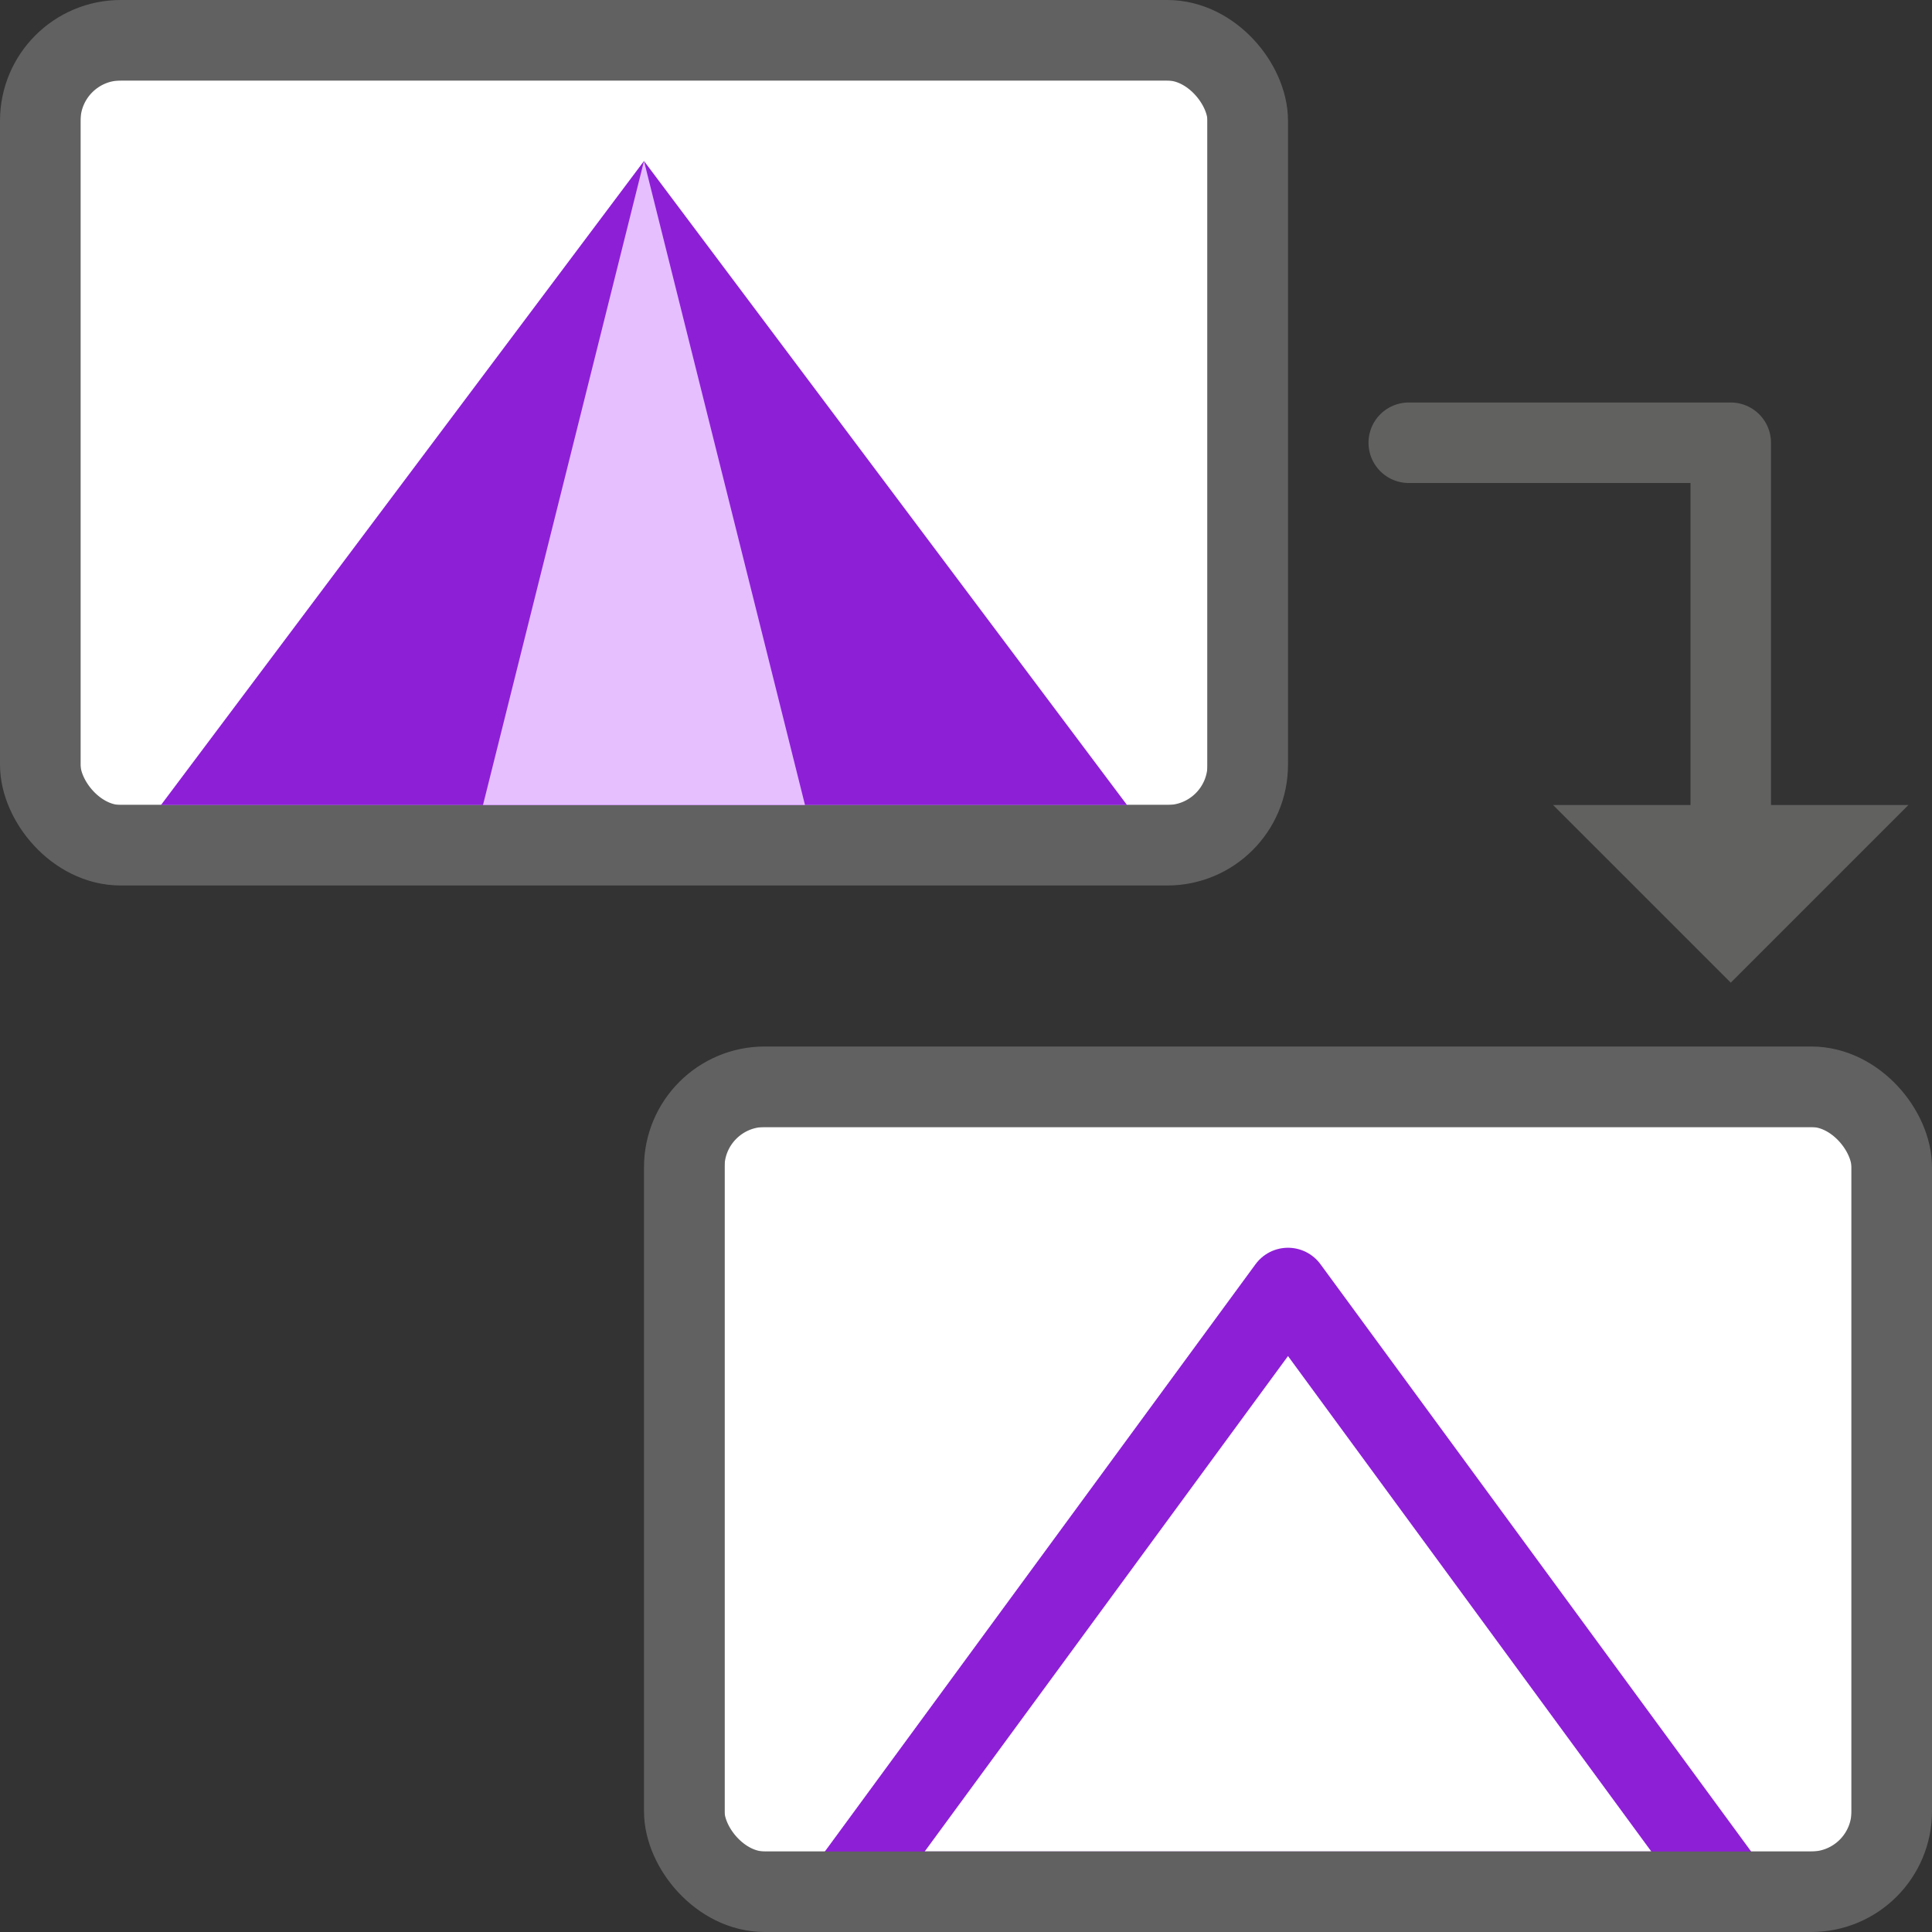 <svg width="24" height="24" viewBox="0 0 24 24" fill="none" xmlns="http://www.w3.org/2000/svg">
<rect x="0" y="0" width="24" height="24" fill="#333333" stroke="none"/>
<rect x="9" y="14" width="14" height="9" fill="#FFFFFF"/>
<path d="M16 16L10.5 23.5H21.5L16 16Z" stroke="#8D1FD7" stroke-linejoin="round"/>
<rect x="8.5" y="13.5" width="15" height="10" rx="1" stroke="#616161" stroke-linejoin="round"/>
<rect x="1" y="1" width="14" height="9" fill="white"/>
<rect x="0.5" y="0.5" width="15" height="10" rx="1" stroke="#616161" stroke-linejoin="round"/>
<path d="M8 2L2 10H14L8 2Z" fill="#8D1FD7"/>
<path d="M1 10H6L8 2L10 10H15" fill="#E6BFFF"/>
<path d="M17.5 5.5H21.5V10.5" stroke="#616160" stroke-linecap="round" stroke-linejoin="round"/>
<path d="M20.5 10.5L21.5 11.5L22.5 10.5H20.5Z" stroke="#616160" stroke-linecap="round"/>
</svg>
